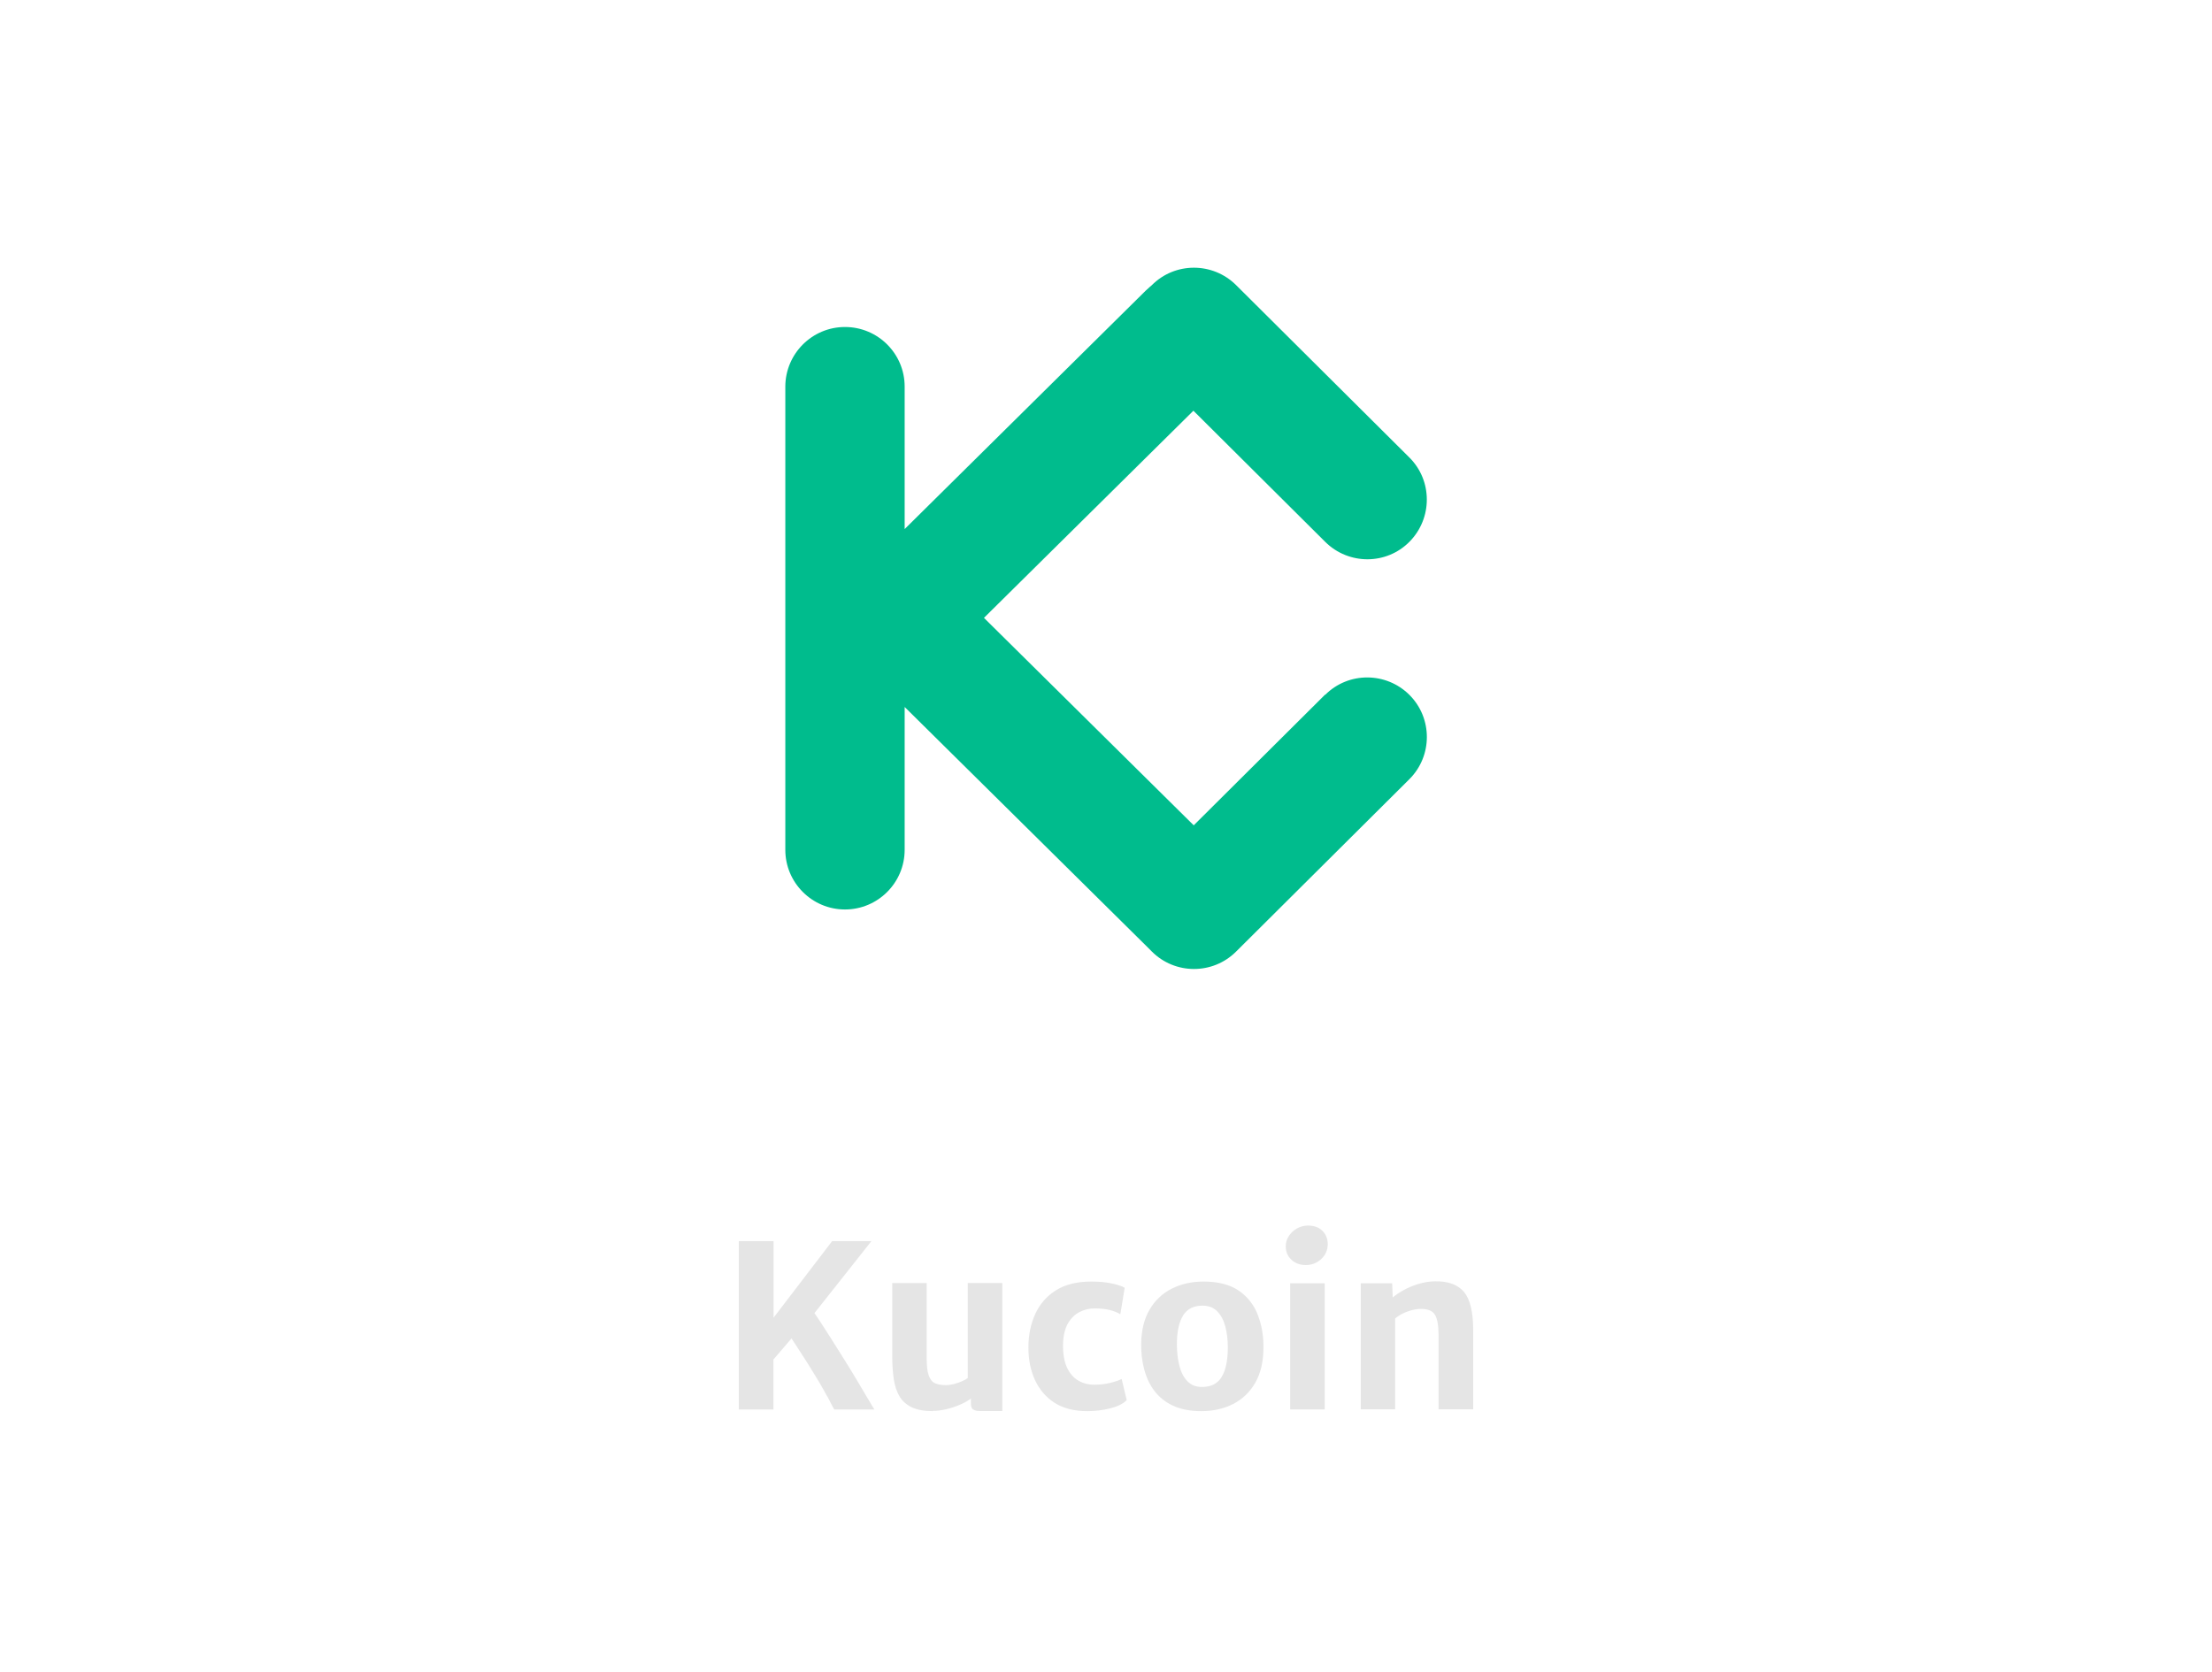 <?xml version="1.0" encoding="UTF-8"?>
<svg xmlns="http://www.w3.org/2000/svg" id="_图层_1" data-name="图层 1" viewBox="0 0 205 155">
  <defs>
    <style>
      .cls-1 {
        fill: #00bc8d;
      }

      .cls-2 {
        fill: #e5e5e5;
      }
    </style>
  </defs>
  <path class="cls-1" d="M122.81,64.38l-12.18,12.12-19.44-19.23,19.41-19.2,12.22,12.16c2.17,2.15,5.67,2.15,7.81-.02s2.14-5.67-.02-7.81l-16.06-15.98c-2.17-2.15-5.67-2.14-7.81,.02,0,0-.39,.33-.56,.5l-22.34,22.1v-13.21c0-3.05-2.48-5.52-5.53-5.52s-5.52,2.48-5.53,5.52v42.94c0,3.05,2.48,5.53,5.53,5.53s5.53-2.48,5.53-5.53v-13.24l22.34,22.1c.1,.1,.47,.47,.56,.56,2.15,2.16,5.65,2.17,7.81,.02l16.06-15.98c2.16-2.15,2.17-5.65,.02-7.81-2.16-2.16-5.66-2.17-7.81-.02h0Z"></path>
  <g>
    <path class="cls-2" d="M68.47,130.64v-15.6h3.22v7.1l5.43-7.1h3.64l-6.02,7.61-.65,.55-2.88,3.36,.47-2.18v6.27h-3.22Zm8.19-1.21c-.27-.5-.56-1.01-.87-1.53s-.62-1.02-.94-1.53c-.32-.5-.63-.99-.94-1.46s-.6-.91-.87-1.33l1.17-1.11,1.01-1.14c.17,.24,.41,.59,.72,1.06,.3,.46,.65,1,1.03,1.6,.38,.6,.78,1.23,1.18,1.88,.41,.65,.8,1.29,1.18,1.92,.38,.63,.72,1.2,1.02,1.72,.08,.13,.15,.25,.23,.38s.15,.25,.22,.38c.07,.13,.15,.25,.23,.38h-3.71c-.09-.14-.18-.3-.26-.47-.08-.17-.21-.42-.38-.74Z"></path>
    <path class="cls-2" d="M86.46,130.8c-.81,0-1.47-.12-1.97-.36s-.88-.59-1.14-1.03c-.26-.45-.43-.98-.52-1.59-.09-.61-.14-1.28-.14-2.02v-6.87h3.19v6.91c0,.74,.06,1.29,.19,1.65,.13,.36,.32,.61,.58,.72,.26,.12,.6,.18,1.01,.18,.25,0,.51-.04,.78-.11,.27-.07,.51-.16,.74-.26,.22-.1,.4-.2,.51-.29v-8.81h3.2v11.87h-2.04c-.27,0-.48-.04-.64-.13s-.23-.28-.23-.59v-.78l.06,.3c-.29,.22-.64,.43-1.04,.6-.41,.18-.84,.32-1.29,.43-.45,.1-.87,.16-1.27,.16Z"></path>
    <path class="cls-2" d="M95.31,124.91c0-1.15,.21-2.18,.63-3.11,.42-.92,1.06-1.66,1.92-2.2,.86-.54,1.95-.81,3.27-.81,.76,0,1.42,.06,1.98,.19,.56,.13,.93,.26,1.12,.39l-.4,2.45c-.26-.16-.58-.29-.97-.39-.39-.1-.87-.15-1.44-.15-.46,0-.9,.1-1.34,.32-.44,.21-.8,.56-1.09,1.04s-.45,1.13-.47,1.94c-.02,.88,.1,1.59,.35,2.15,.26,.56,.61,.97,1.05,1.23,.44,.26,.94,.39,1.49,.39s1.03-.06,1.48-.17,.81-.23,1.06-.36l.47,1.96c-.34,.34-.84,.59-1.52,.76-.68,.17-1.39,.26-2.14,.26-1.21,0-2.22-.26-3.02-.77s-1.41-1.22-1.82-2.11c-.41-.89-.61-1.89-.61-3.01Z"></path>
    <path class="cls-2" d="M111.32,130.8c-1.02,0-1.89-.17-2.6-.5-.71-.33-1.29-.79-1.73-1.37s-.75-1.25-.95-2c-.2-.75-.29-1.55-.28-2.39,.02-1.25,.28-2.3,.78-3.15,.5-.85,1.18-1.5,2.05-1.94,.87-.44,1.85-.66,2.95-.66,1.37,0,2.47,.29,3.29,.86,.82,.57,1.41,1.34,1.76,2.28s.53,1.98,.5,3.09c-.01,1.25-.27,2.31-.77,3.17s-1.18,1.51-2.04,1.95c-.86,.44-1.85,.66-2.96,.66Zm.08-2.24c.83,0,1.44-.3,1.82-.93s.57-1.54,.57-2.74c0-.71-.08-1.35-.23-1.93-.15-.58-.4-1.05-.74-1.4-.34-.35-.79-.53-1.35-.54-.84,0-1.45,.3-1.83,.92-.38,.62-.57,1.51-.57,2.68,0,.71,.08,1.37,.23,1.97,.15,.6,.4,1.08,.74,1.43,.34,.36,.79,.54,1.36,.54Z"></path>
    <path class="cls-2" d="M121.01,117.26c-.52,0-.96-.16-1.31-.48-.36-.32-.54-.74-.54-1.26,0-.35,.1-.67,.29-.96,.19-.29,.44-.52,.76-.7,.31-.17,.65-.26,1-.26,.57,0,1.02,.16,1.35,.49,.33,.33,.49,.74,.49,1.25s-.2,.99-.6,1.36c-.4,.37-.88,.56-1.43,.56Zm-1.44,13.38v-11.69h3.2v11.69h-3.2Z"></path>
    <path class="cls-2" d="M126.11,130.64v-11.69h2.91l.05,1.31c.27-.22,.61-.45,1.02-.68s.87-.42,1.37-.57c.5-.15,1.01-.24,1.52-.24,1.22-.03,2.11,.3,2.69,.97,.57,.68,.86,1.86,.86,3.55v7.34h-3.21v-6.89c0-.91-.12-1.55-.36-1.91-.24-.36-.7-.53-1.4-.5-.21,0-.45,.04-.71,.11s-.53,.16-.8,.29c-.27,.13-.52,.29-.75,.48v8.42h-3.19Z"></path>
  </g>
</svg>
